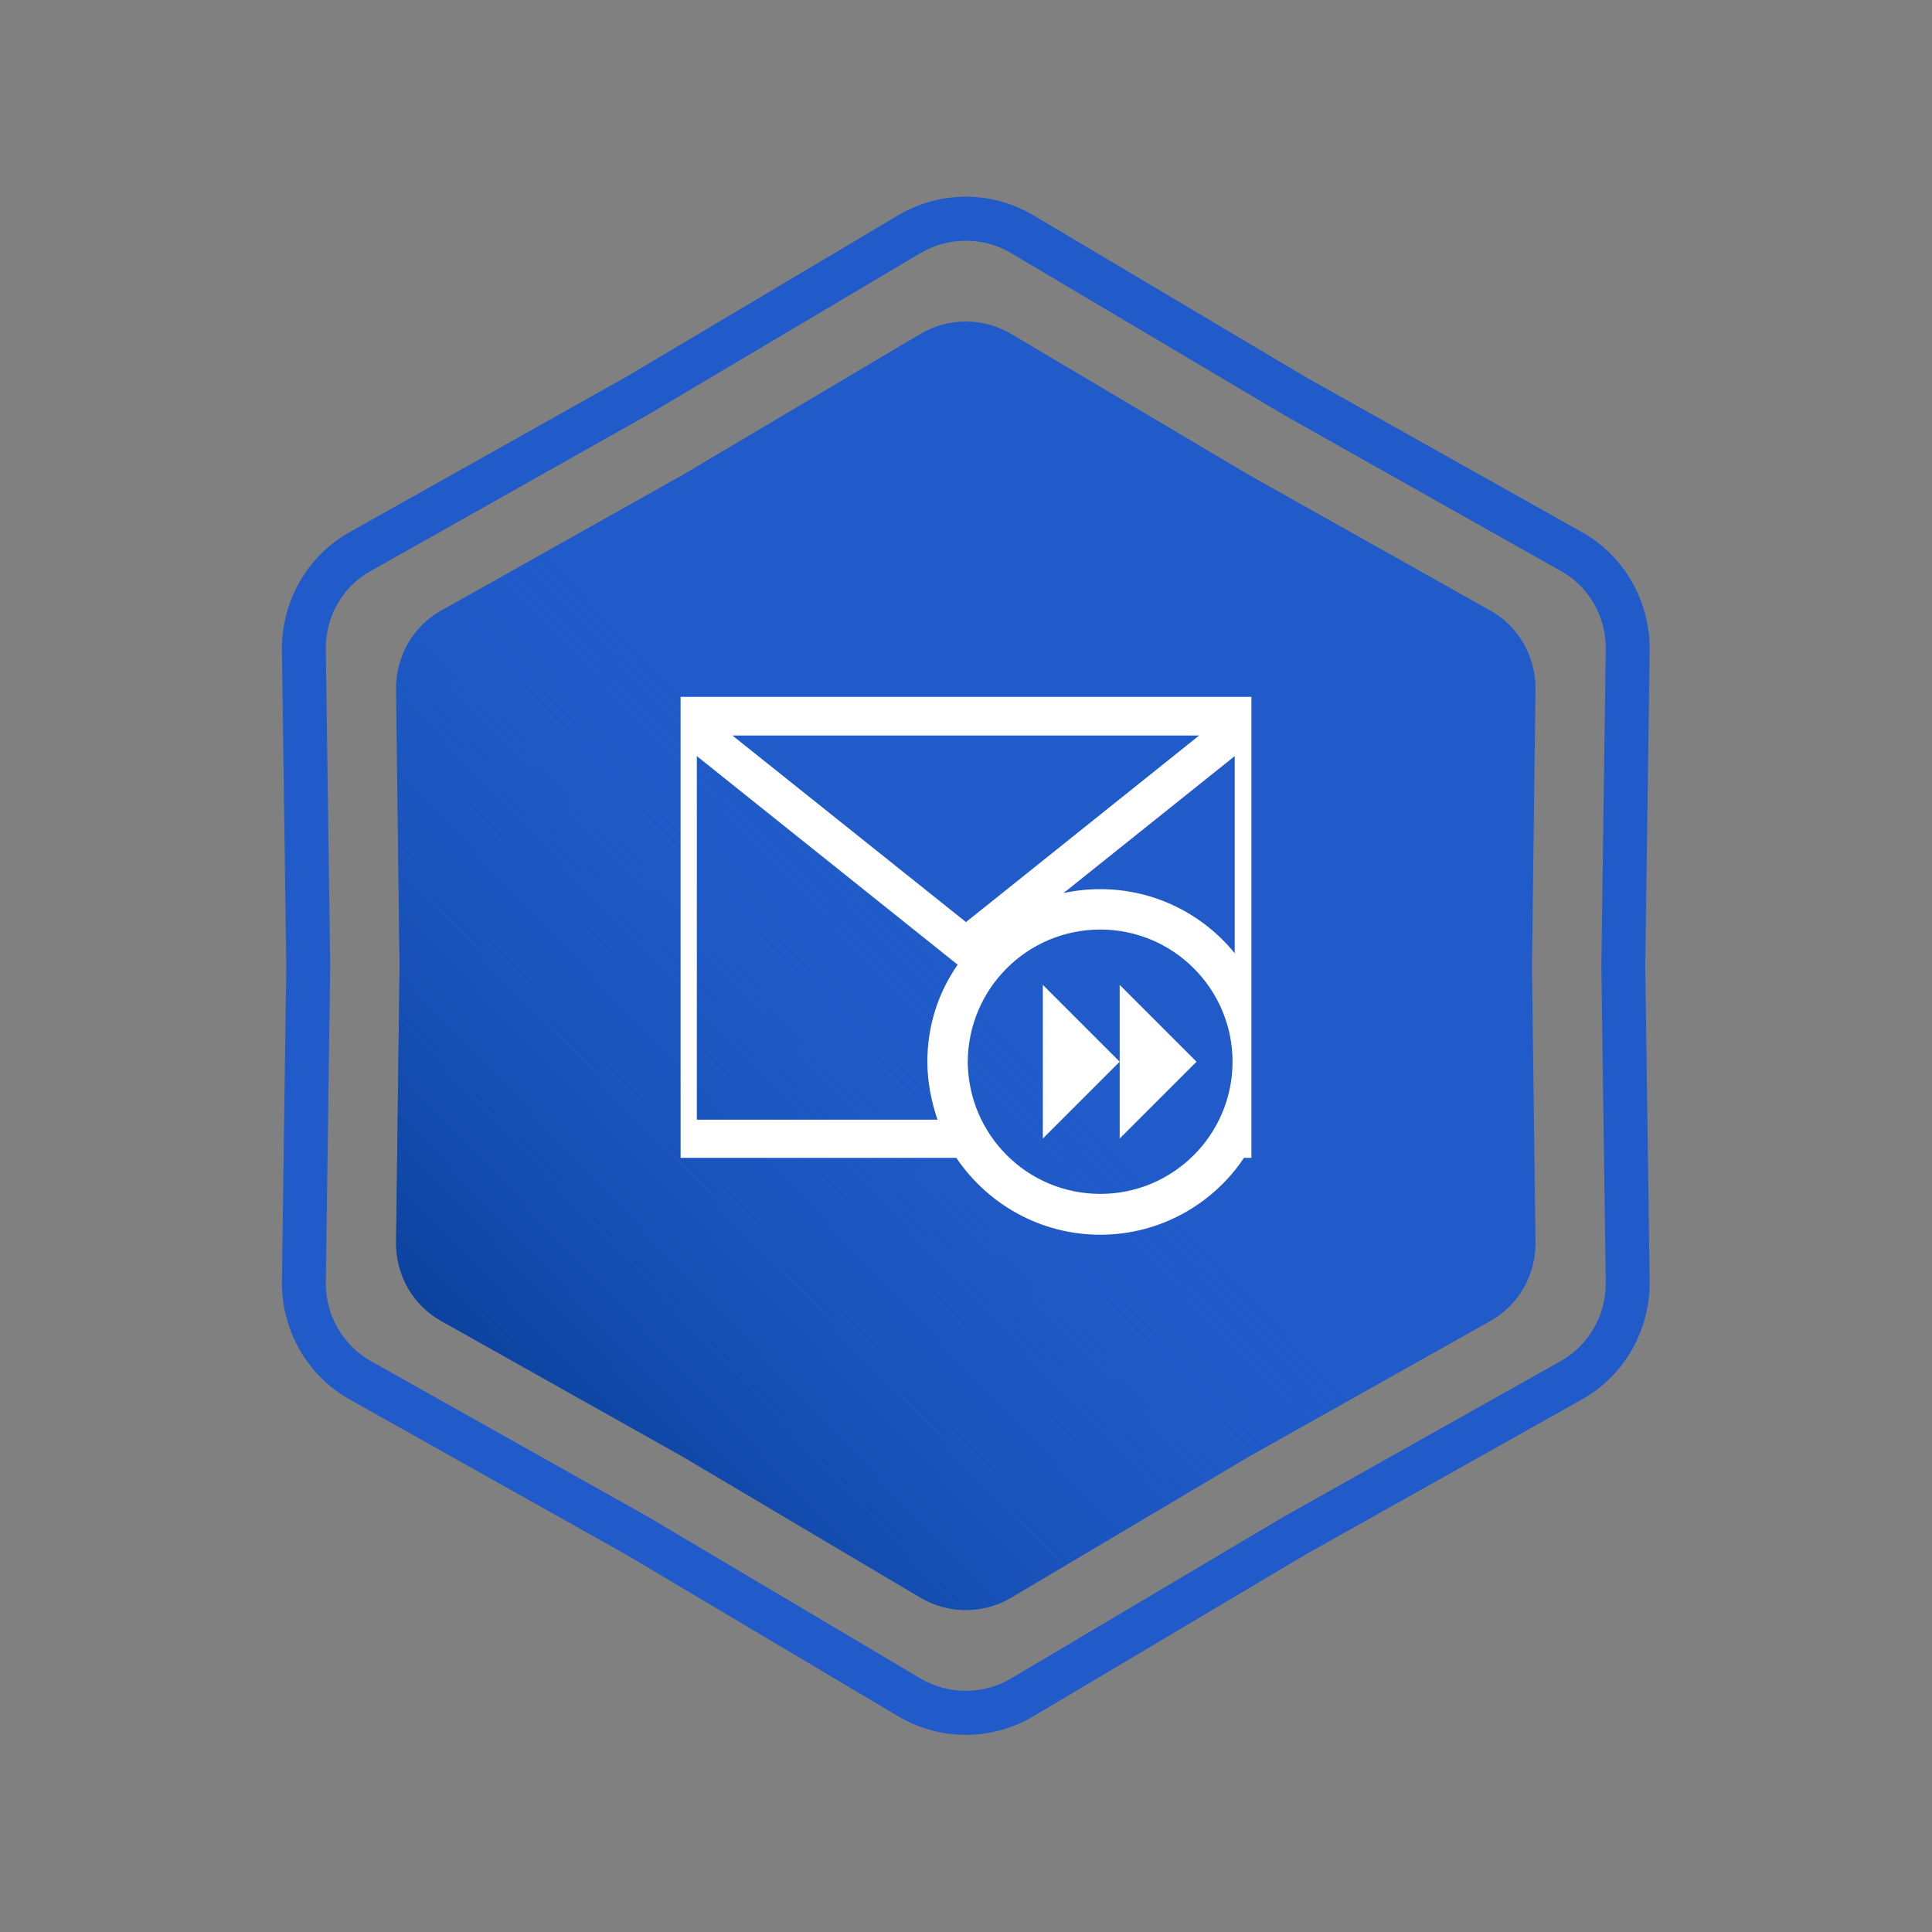 <svg width="44" height="44" viewBox="0 0 44 44" fill="none" xmlns="http://www.w3.org/2000/svg" xmlns:xlink="http://www.w3.org/1999/xlink">
	<rect x="0" y="0" width="44" height="44" fill="#808080" stroke="none"/>
	<desc>
			Created with Pixso.
	</desc>
	<defs>
		<clipPath id="clip19_5716">
			<rect id="Mobile/ ic_equalizer" rx="-0.5" width="23" height="23" transform="translate(10.5 10.5)" fill="white" fill-opacity="0"/>
		</clipPath>
		<clipPath id="clip19_5717">
			<rect id="forward-email_icon-icons.com_71483 1" rx="-0.5" width="13" height="13" transform="translate(15.5 15.5)" fill="white" fill-opacity="0"/>
		</clipPath>
		<linearGradient x1="30.922" y1="13.724" x2="10.491" y2="33.121" id="paint_linear_6_1115_0" gradientUnits="userSpaceOnUse">
			<stop offset="0.405" stop-color="#205BC9" stop-opacity="0"/>
			<stop offset="1" stop-color="#073D95"/>
		</linearGradient>
	</defs>
	<path id="Star 2" d="M14.25 8.59L7.96 12.12C7 12.66 6.42 13.68 6.42 14.78L6.52 22L6.42 29.21C6.42 30.31 7 31.33 7.96 31.87L14.25 35.4L20.46 39.09C21.41 39.65 22.58 39.65 23.53 39.09L29.74 35.4L36.03 31.87C36.99 31.33 37.57 30.31 37.57 29.21L37.47 22L37.57 14.78C37.57 13.68 36.99 12.66 36.03 12.12L29.74 8.59L23.53 4.9C22.58 4.34 21.41 4.34 20.46 4.9L14.25 8.59ZM14.75 9.45L8.45 13C7.81 13.35 7.42 14.03 7.42 14.76L7.52 22L7.42 29.23C7.42 29.96 7.81 30.64 8.45 31L14.75 34.54L20.97 38.23C21.6 38.6 22.39 38.6 23.02 38.23L29.24 34.54L35.54 31C36.18 30.64 36.57 29.96 36.57 29.23L36.47 22L36.57 14.76C36.57 14.03 36.18 13.35 35.54 13L29.24 9.45L23.02 5.76C22.39 5.39 21.6 5.39 20.97 5.76L14.75 9.45Z" fill="#205BC9" fill-opacity="1" fill-rule="evenodd"/>
	<path id="Star 1" d="M20.97 7.6L15.54 10.82L10.04 13.91C9.4 14.27 9.02 14.95 9.02 15.68L9.1 22L9.02 28.31C9.02 29.04 9.4 29.72 10.04 30.08L15.54 33.17L20.97 36.39C21.6 36.76 22.39 36.76 23.02 36.39L28.45 33.17L33.95 30.08C34.59 29.72 34.97 29.04 34.97 28.31L34.89 22L34.97 15.68C34.97 14.95 34.59 14.27 33.95 13.91L28.45 10.82L23.02 7.6C22.39 7.23 21.6 7.23 20.97 7.6Z" fill="#205BC9" fill-opacity="1" fill-rule="evenodd"/>
	<path id="Star 1" d="M20.97 7.6L15.54 10.82L10.04 13.91C9.4 14.27 9.02 14.95 9.02 15.68L9.1 22L9.02 28.31C9.02 29.04 9.4 29.72 10.04 30.08L15.54 33.17L20.97 36.39C21.6 36.76 22.39 36.76 23.02 36.39L28.45 33.17L33.95 30.08C34.59 29.72 34.97 29.04 34.97 28.31L34.89 22L34.97 15.68C34.97 14.95 34.59 14.27 33.95 13.91L28.45 10.82L23.02 7.6C22.39 7.23 21.6 7.23 20.97 7.6Z" fill="url(#paint_linear_6_1115_0)" fill-opacity="1" fill-rule="evenodd"/>
	<g clip-path="url(#clip19_5716)"/>
	<g clip-path="url(#clip19_5717)">
		<path id="Vector" d="M15 15.87L15 26.37L21.78 26.37C22.49 27.42 23.69 28.12 25.06 28.12C26.42 28.12 27.63 27.42 28.33 26.37L29 26.37L29 15.87L15 15.87ZM21.12 24.18C21.12 24.64 21.21 25.08 21.35 25.5L15.87 25.5L15.87 17.22L21.81 21.97C21.37 22.6 21.12 23.36 21.12 24.18ZM16.68 16.75L27.31 16.75L22 21L16.68 16.75ZM25.06 27.19C23.39 27.19 22.05 25.84 22.04 24.18C22.05 22.52 23.39 21.17 25.06 21.17C26.72 21.17 28.07 22.52 28.07 24.18C28.07 25.84 26.72 27.19 25.06 27.19ZM28.12 21.71C27.4 20.82 26.29 20.25 25.06 20.25C24.77 20.25 24.49 20.28 24.22 20.34L28.12 17.22L28.12 21.71Z" fill="#FFFFFF" fill-opacity="1" fill-rule="nonzero"/>
		<path id="Vector" d="M25.5 24.18L25.5 25.93L27.25 24.18L25.5 22.43L25.5 24.18Z" fill="#FFFFFF" fill-opacity="1" fill-rule="nonzero"/>
		<path id="Vector" d="M23.75 25.93L25.5 24.18L23.75 22.43L23.75 25.93Z" fill="#FFFFFF" fill-opacity="1" fill-rule="nonzero"/>
	</g>
</svg>
